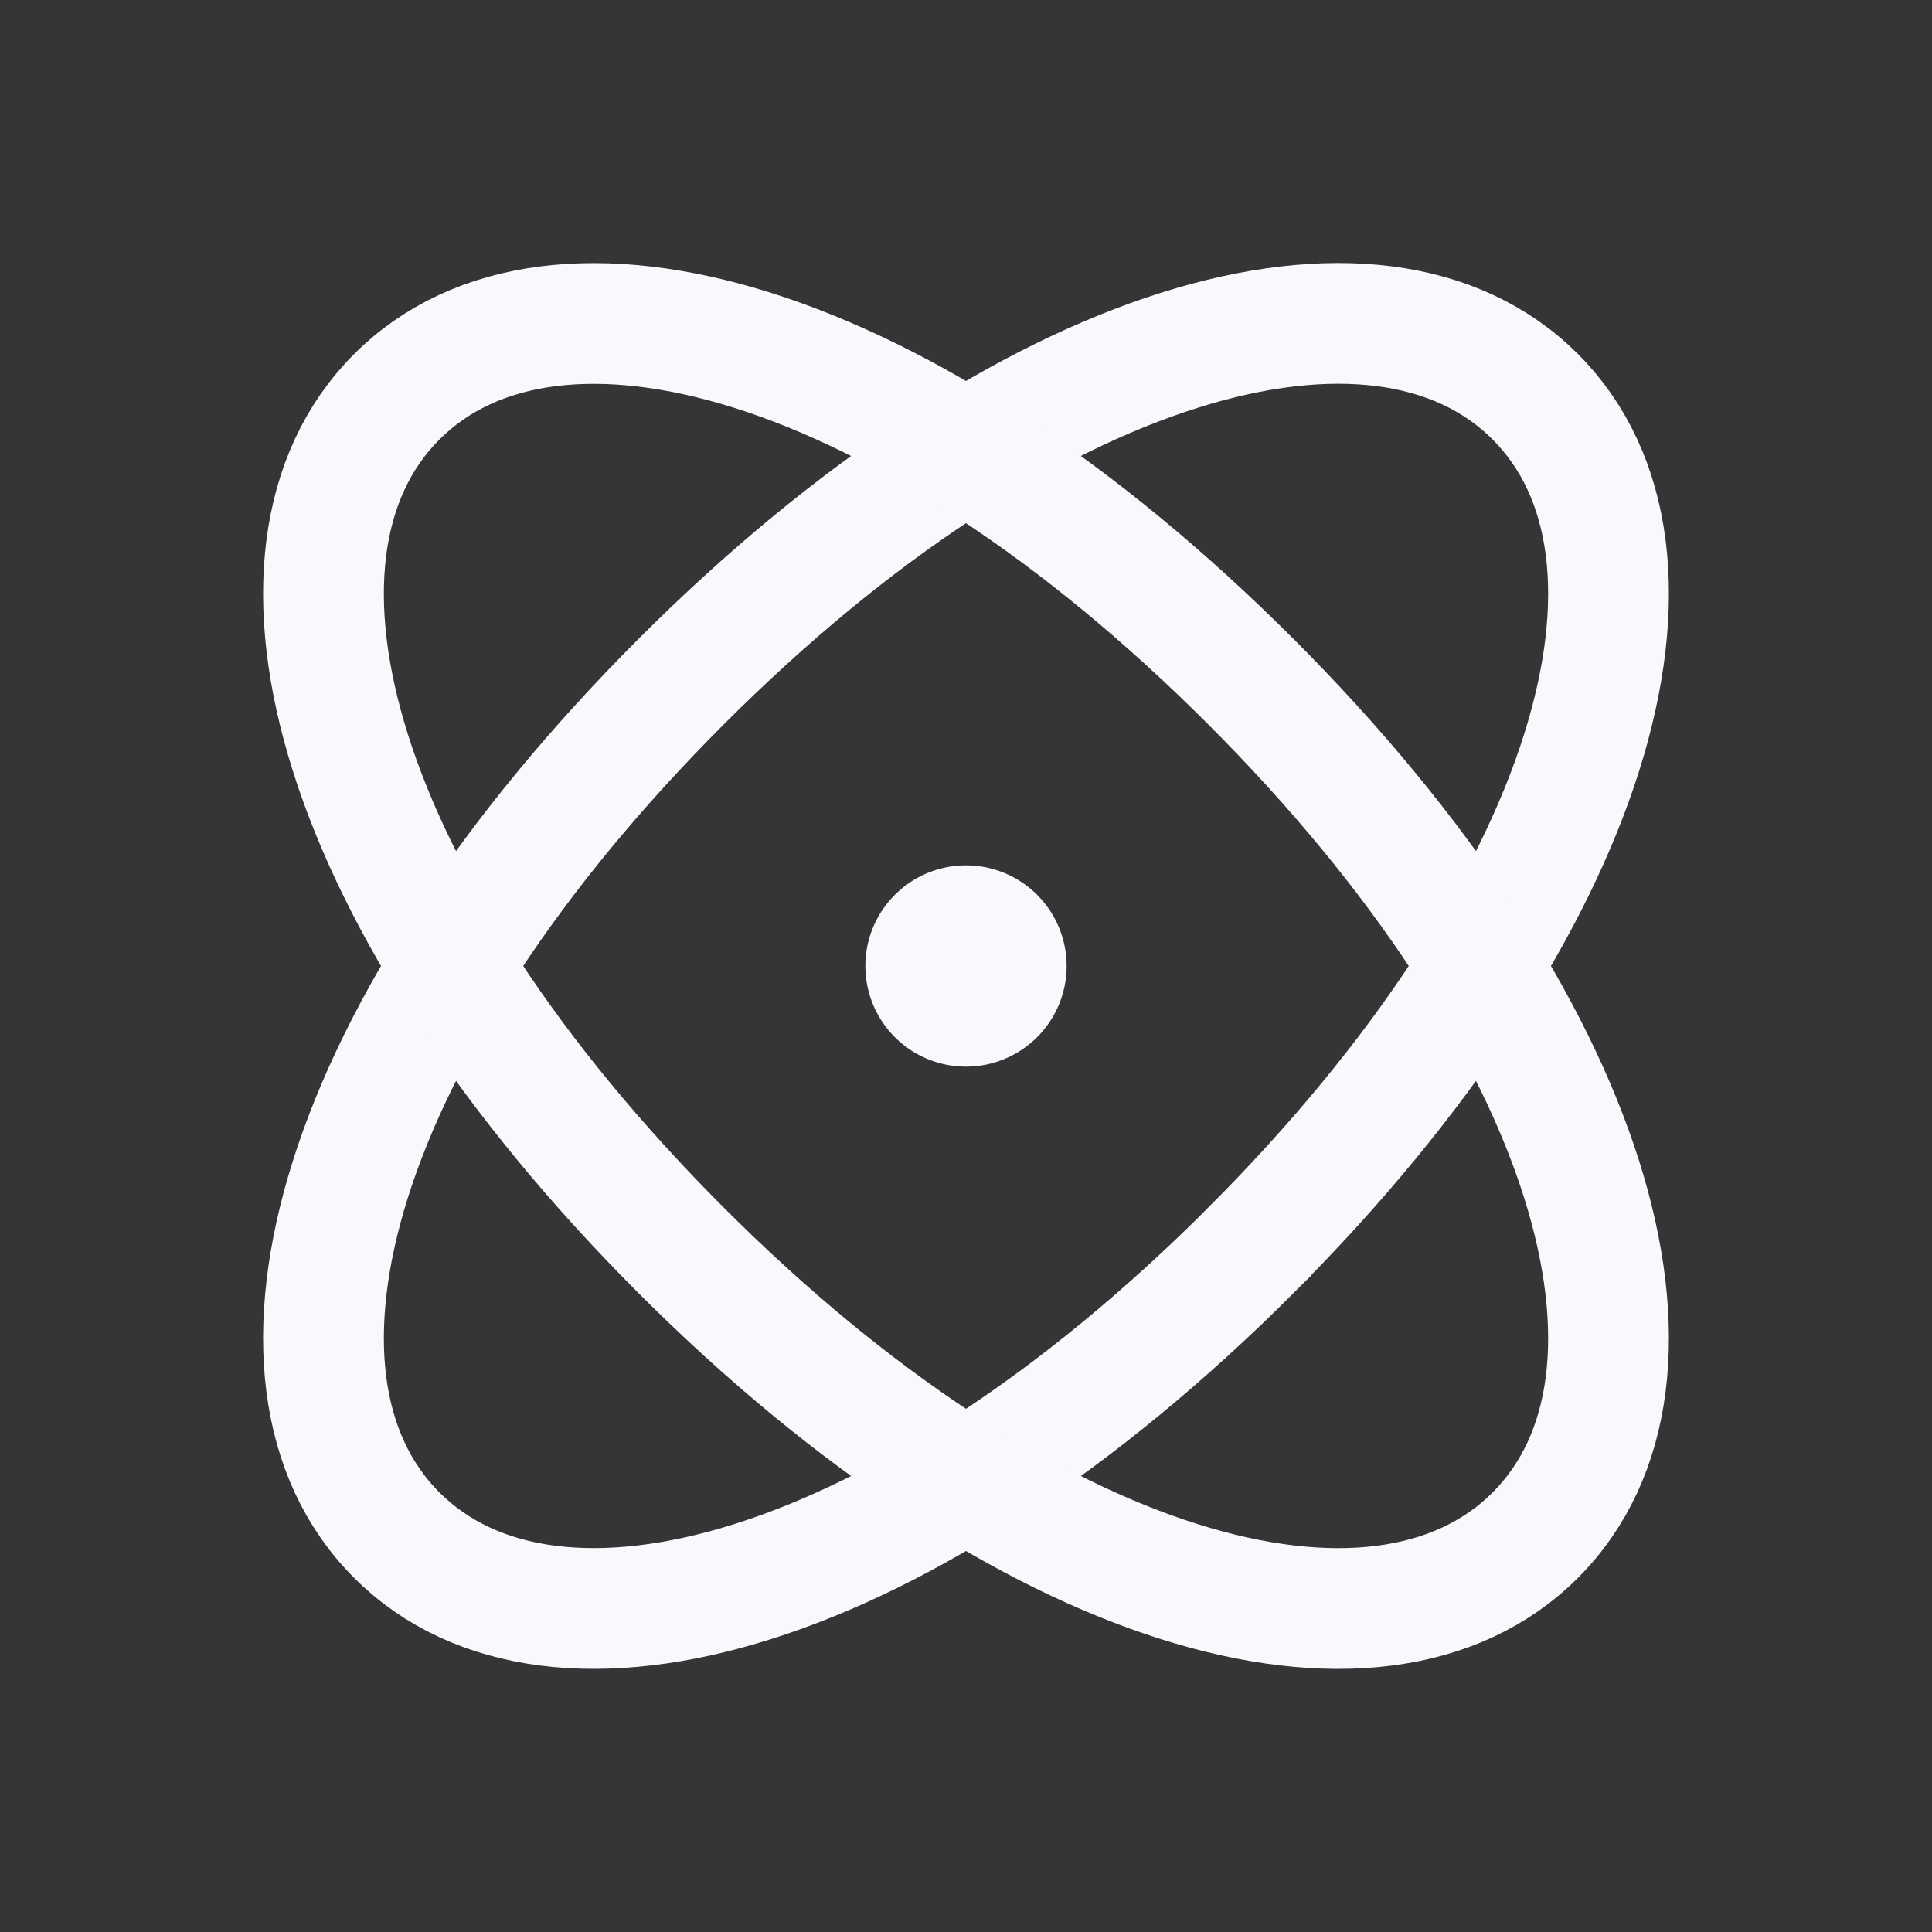 <svg xmlns="http://www.w3.org/2000/svg" width="24" height="24" fill="none"><rect width="100%" height="100%" fill="#333333" stroke="none"/><path fill="#fff" fill-opacity=".01" d="M24 0v24H0V0z"/><path fill="#F7F9FC" d="M12.5 12a.5.5 0 1 1-1 0 .5.5 0 0 1 1 0"/><path stroke="#F7F9FC" stroke-width="1.5" d="M15.536 15.536C11.24 19.83 6.882 21.024 4.929 19.07c-1.953-1.952-.76-6.31 3.536-10.606 4.295-4.296 8.654-5.489 10.606-3.536 1.953 1.953.76 6.31-3.535 10.607Z"/><path stroke="#F7F9FC" stroke-width="1.5" d="M15.536 8.465C11.24 4.169 6.882 2.976 4.929 4.929c-1.953 1.953-.76 6.31 3.536 10.607 4.295 4.295 8.654 5.488 10.606 3.535 1.953-1.952.76-6.31-3.535-10.606Z"/><path stroke="#F7F9FC" stroke-width="1.5" d="M12.5 12a.5.5 0 1 1-1 0 .5.5 0 0 1 1 0Z"/></svg>